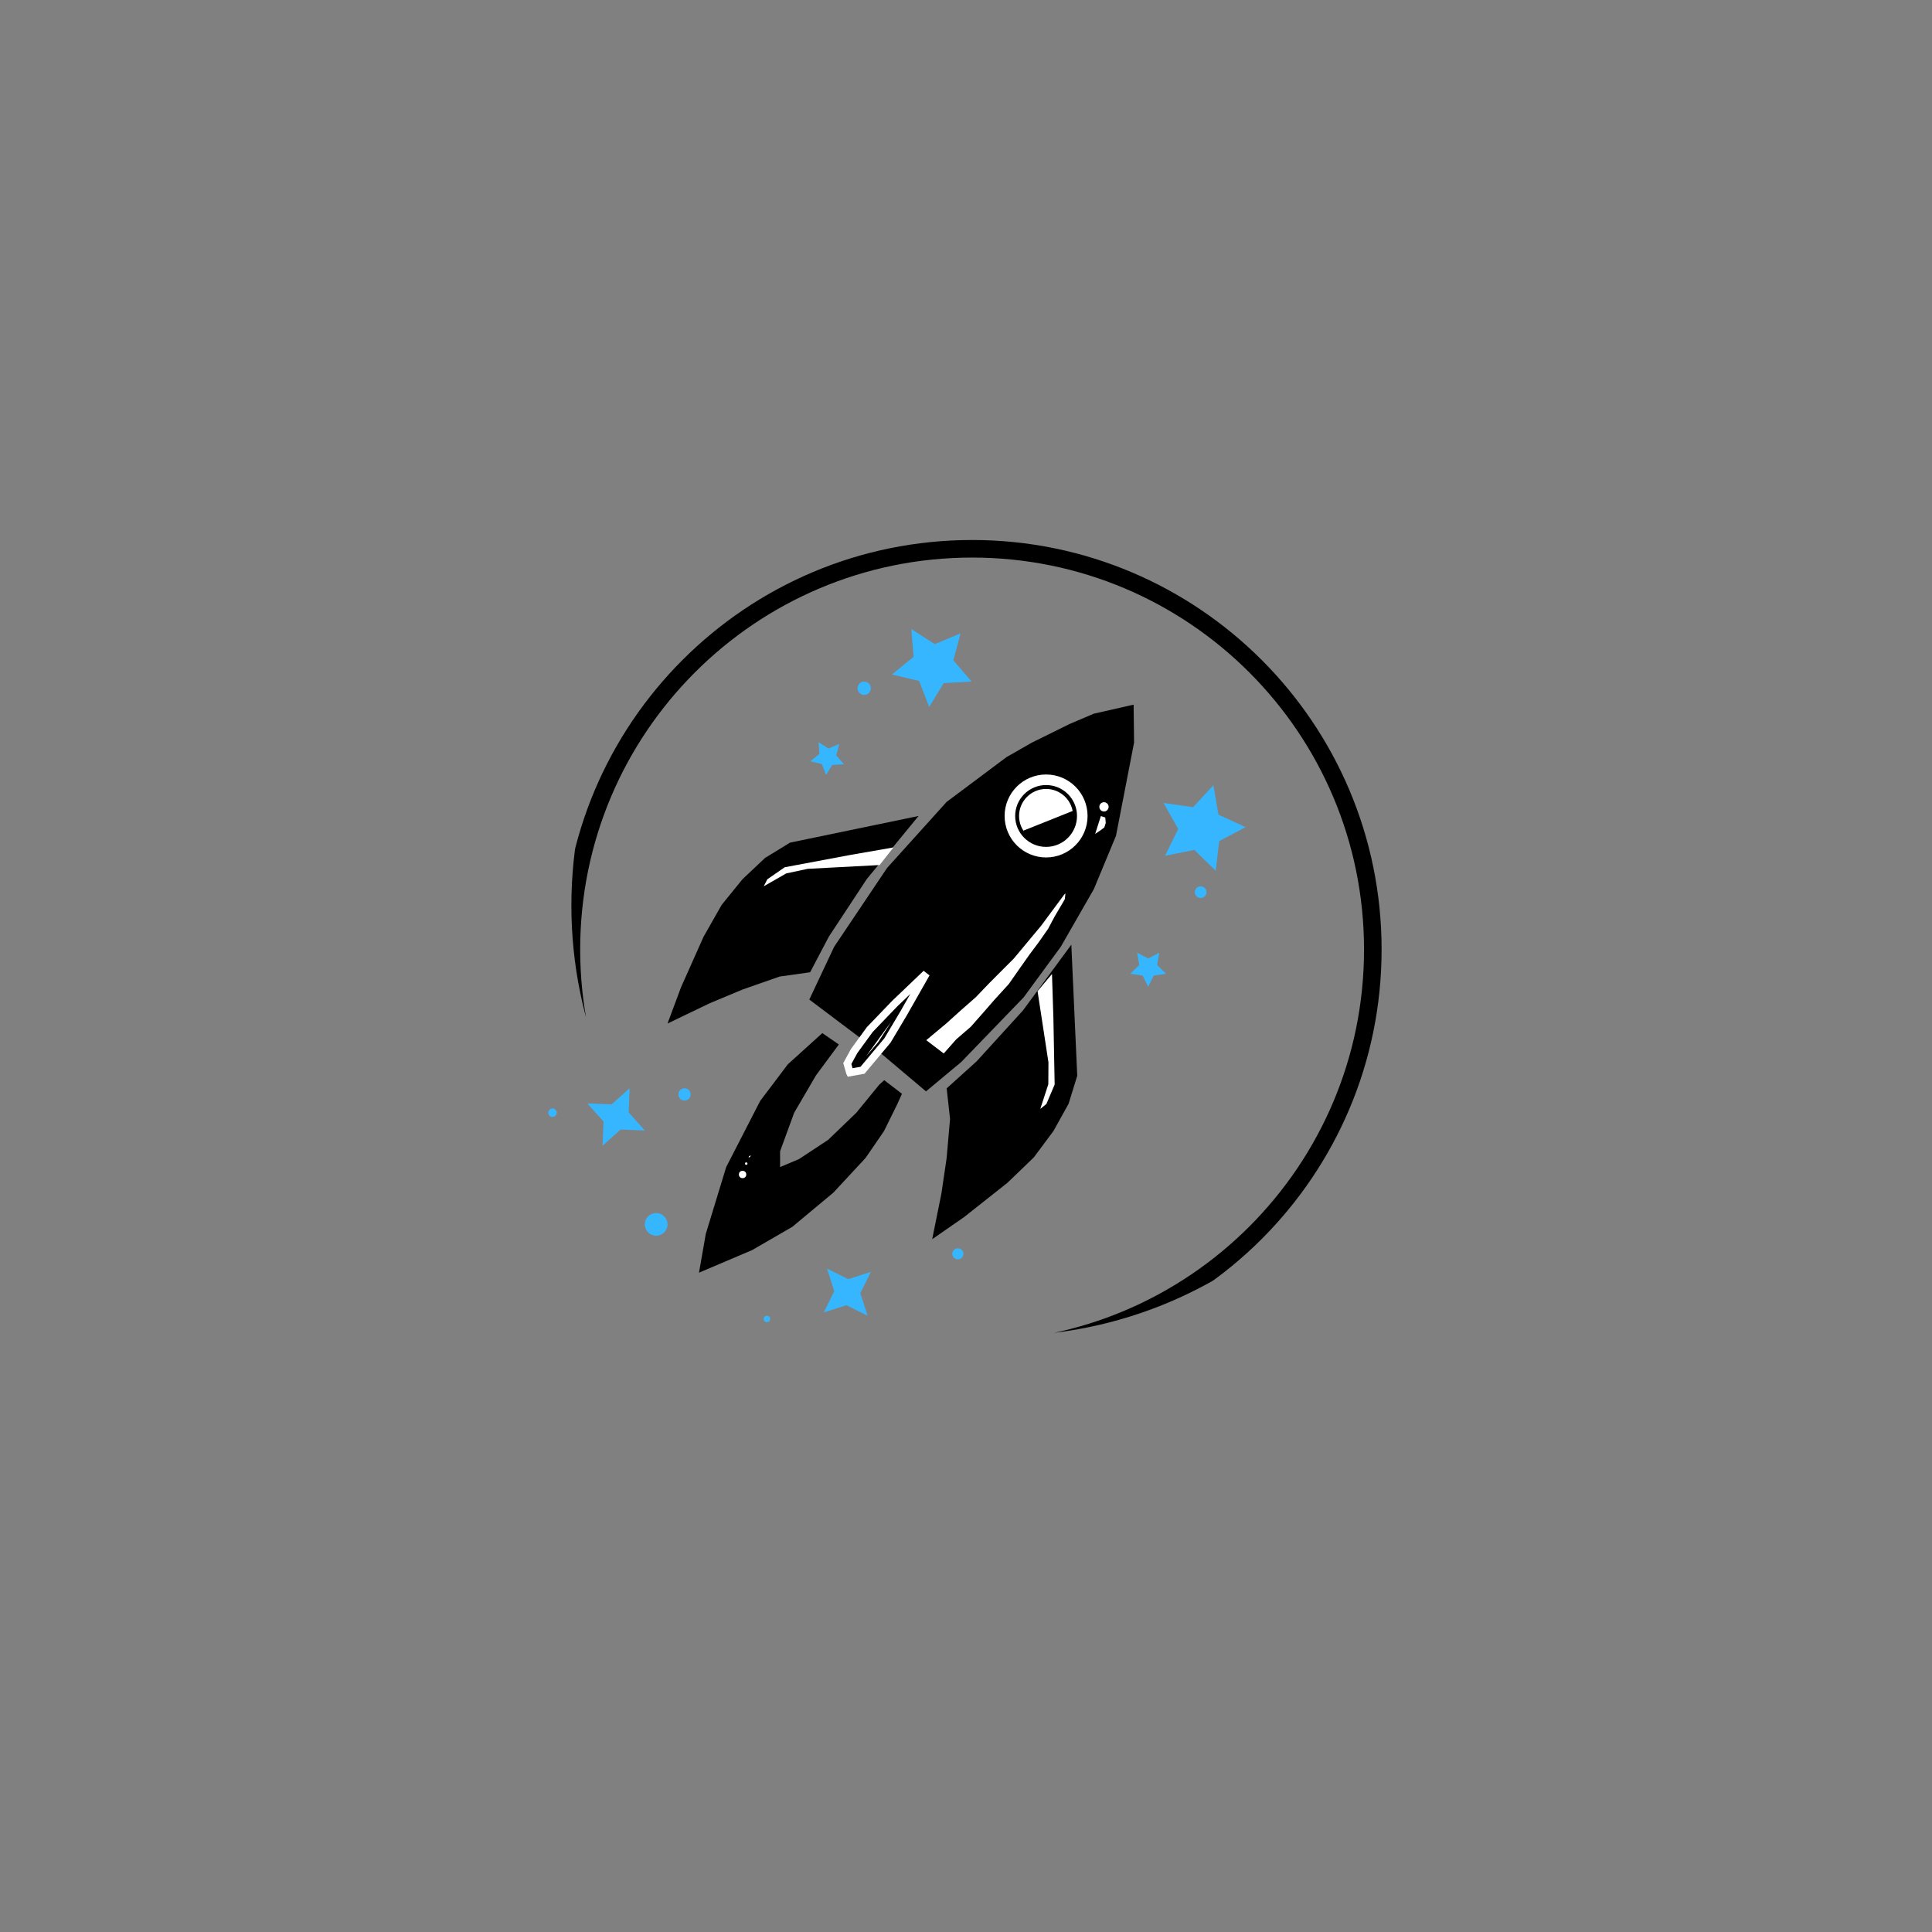 <svg id="eZSu9HYsXwQ1" xmlns="http://www.w3.org/2000/svg" xmlns:xlink="http://www.w3.org/1999/xlink" viewBox="0 0 1280 1280" shape-rendering="geometricPrecision" text-rendering="geometricPrecision" project-id="f77f18cfd00f4ce791bdd950cc924785" export-id="2c27e1606127472cbd7dea833288e72f" cached="false"><rect x="0" y="0" width="1280" height="1280" fill="#808080" stroke="none"/><g clip-path="url(#eZSu9HYsXwQ4)"><path d="M285.158,0C285.158,157.488,157.488,285.158,0,285.158s-285.158-127.669-285.158-285.158s127.669-285.158,285.158-285.158s285.158,127.669,285.158,285.158Z" transform="matrix(.931 0 0 0.931 644.043 629.063)" fill="rgba(120,140,181,0)" stroke="#000" stroke-width="12.5"/><clipPath id="eZSu9HYsXwQ4"><path d="M285.158,0C285.158,157.488,157.488,285.158,0,285.158s-285.158-127.669-285.158-285.158s127.669-285.158,285.158-285.158s285.158,127.669,285.158,285.158Z" transform="matrix(1 0 0 1 663.714 599.949)" fill="#fff" stroke="rgba(0,0,0,0)"/></clipPath></g><path d="M1793.439,389.823l.3,25.173-11.987,61.767-14.684,35.328-21.876,38.128-24.573,33.494-41.355,42.854-23.375,19.479-28.769-24.274-48.547-36.56l16.482-34.993l35.062-52.213l39.447-43.753l39.668-29.668l16.782-9.59l24.873-12.287l16.182-6.893l26.371-5.994Z" transform="translate(-1042.387 77.015)" stroke-width="2.56" stroke-linecap="round" stroke-linejoin="round"/><path d="M1650.846,468.397l-85.139,17.662-16.53,10.118-14.945,14.085-13.813,17.008-12.001,21.12-14.945,33.494-8.944,24.029l27.951-13.445l21.752-9.086l24.596-8.604l20.167-2.83l12.383-23.558l25.12-38.128q34.347-41.865,34.347-41.865Z" transform="translate(-1042.281 72.207)" stroke-width="2.56"/><path d="M1650.846,468.397l-85.139,17.662-16.53,10.118-14.945,14.085-13.813,17.008-12.001,21.12-14.945,33.494-8.944,24.029l27.951-13.445l21.752-9.086l24.596-8.604l20.167-2.83l12.383-23.558l25.12-38.128q34.347-41.865,34.347-41.865Z" transform="matrix(-.247-.969-.969 0.247 1571.419 2109.838)" stroke-width="2.56"/><path d="M1506.622,758.009l4.504-25.735l13.511-44.234l22.518-43.824l18.336-24.274l22.84-20.667l10.937,7.541-15.119,20.442-14.476,24.791-9.329,25.538v10.453l12.546-5.306l19.301-12.728l18.658-17.957l15.119-18.515l3.361-3.067l11.762,9.02-3.211,7.108q-8.666,17.497-8.666,17.567t-12.196,17.798l-21.355,23.002-27.205,22.661-26.58,15.391q-35.257,14.995-35.257,14.995Z" transform="translate(-1043.517 85.179)" stroke-width="2.56"/><path d="M1550.801,510.262l2.381-4.628l11.499-7.985l43.198-8.11l28.879-5.032-9.183,11.67-47.689,2.516-14.186,3.04q-14.899,8.528-14.899,8.528Z" transform="translate(-1044.816 76.936)" fill="#fff" stroke-width="2.56"/><path d="M1550.801,510.262l2.381-4.628l11.499-7.985l43.198-8.11l28.879-5.032-9.183,11.67-47.689,2.516-14.186,3.04q-14.899,8.528-14.899,8.528Z" transform="matrix(-.203-.979-.979 0.203 1503.564 2149.342)" fill="#fff" stroke-width="2.56"/><path d="M1611.527,622.462l-1.696-5.937l4.523-8.301l10.366-14.222l16.586-17.257l20.827-19.873-15.078,26.51-10.649,17.876-16.492,19.696-8.387,1.508Z" transform="translate(-1048.469 88.112)" stroke="#fff" stroke-width="5"/><path d="M1643.429,583.382l-8.696,13.522-7.967,9.304q16.541-22.826,16.663-22.826Z" transform="translate(-1052.968 93.634)" fill="#fff" stroke-width="2.56"/><ellipse rx="23.981" ry="23.981" transform="translate(693.06 540.603)" stroke="#fff" stroke-width="7"/><ellipse rx="17.903" ry="17.903" transform="translate(693.06 540.603)" fill="#fff" stroke-width="0"/><path d="M1661.99,506.34l32.811-13.118-.472,8.217-5.497,8.14-10.233,4.574-10.388-1.705q-6.397-6.245-6.222-6.107Z" transform="translate(-983.366 45.128)" stroke="#000" stroke-width="2.56"/><path d="M1657.293,600.76l13.179-10.99l9.56-8.622l10.104-8.874l9.132-9.524l16.042-16.08l18.142-21.786l15.341-20.699.731-.56-.457,3.817-6.727,11.415-4.292,8.097-6.24,8.919-5.905,7.884-5.898,8.333-7.99,11.439-9.417,10.325-6.992,8.032-8.846,10.041-9.655,8.323-8.228,9.337-11.583-8.825Z" transform="translate(-1043.629 88.38)" fill="#fff" stroke-width="2.56"/><polygon points="0,-27.847 8.184,-11.264 26.484,-8.605 13.242,4.303 16.368,22.529 0,13.924 -16.368,22.529 -13.242,4.303 -26.484,-8.605 -8.184,-11.264 0,-27.847" transform="matrix(-.392 0.92-.92-.392 618.083 440.63)" fill="#35b6fe" stroke-width="0"/><polygon points="0,-27.847 8.184,-11.264 26.484,-8.605 13.242,4.303 16.368,22.529 0,13.924 -16.368,22.529 -13.242,4.303 -26.484,-8.605 -8.184,-11.264 0,-27.847" transform="matrix(-.165 0.388-.388-.165 548.328 501.755)" fill="#35b6fe" stroke-width="0"/><polygon points="0,-40.739 11.973,-16.479 38.745,-12.589 19.373,6.295 23.946,32.959 0,20.37 -23.946,32.959 -19.373,6.295 -38.745,-12.589 -11.973,-16.479 0,-40.739" transform="matrix(-.689 0.245-.245-.689 795.463 548.815)" fill="#35b6fe" stroke-width="0"/><polygon points="0,-12.486 3.67,-5.051 11.875,-3.858 5.937,1.929 7.339,10.101 0,6.243 -7.339,10.101 -5.937,1.929 -11.875,-3.858 -3.67,-5.051 0,-12.486" transform="matrix(-1 0 0-1 760.703 641.279)" fill="#35b6fe" stroke-width="0"/><polygon points="0,-128 38.014,-38.014 128,0 38.014,38.014 0,128 -38.014,38.014 -128,0 -38.014,-38.014 0,-128" transform="matrix(.149 0.07-.07 0.149 408.185 740.019)" fill="#35b6fe" stroke-width="0"/><polygon points="0,-128 38.014,-38.014 128,0 38.014,38.014 0,128 -38.014,38.014 -128,0 -38.014,-38.014 0,-128" transform="matrix(.105 0.122-.122 0.105 561.362 856.097)" fill="#35b6fe" stroke-width="0"/><ellipse rx="4.072" ry="4.072" transform="translate(453.522 725.081)" fill="#35b6fe" stroke-width="0"/><ellipse rx="4.072" ry="4.072" transform="matrix(.597 0 0 0.597 491.976 778.123)" fill="#fff" stroke-width="0"/><ellipse rx="4.072" ry="4.072" transform="matrix(.202 0 0 0.202 494.406 770.919)" fill="#fff" stroke-width="0"/><ellipse rx="2.82" ry="2.82" transform="translate(366.043 737.199)" fill="#35b6fe" stroke-width="0"/><ellipse rx="7.527" ry="7.527" transform="translate(434.722 811.177)" fill="#35b6fe" stroke-width="0"/><ellipse rx="2.144" ry="2.144" transform="translate(508.128 873.848)" fill="#35b6fe" stroke-width="0"/><ellipse rx="3.678" ry="3.678" transform="translate(634.598 830.697)" fill="#35b6fe" stroke-width="0"/><ellipse rx="3.876" ry="3.876" transform="translate(795.473 591.073)" fill="#35b6fe" stroke-width="0"/><ellipse rx="4.416" ry="4.416" transform="translate(572.552 455.971)" fill="#35b6fe" stroke-width="0"/><path d="M491.996,688.295l-.812,1.228.696,1.009q.078-2.238.116-2.238Z" transform="matrix(.671 0.741-.741 0.671 677.594-60.755)" fill="#fff" stroke-width="2.56"/><ellipse rx="3.077" ry="3.077" transform="translate(731.415 534.566)" fill="#fff" stroke-width="0"/><path d="M726.799,456.766h-3.077l-0,12.381l3.077-3.895l1.407-2.096q.02-2.875-.02-3.035c-.04-.16-1.387-3.355-1.387-3.355Z" transform="matrix(.953 0.304-.304 0.953 178.495-114.628)" fill="#fff" stroke-width="2.56"/></svg>
